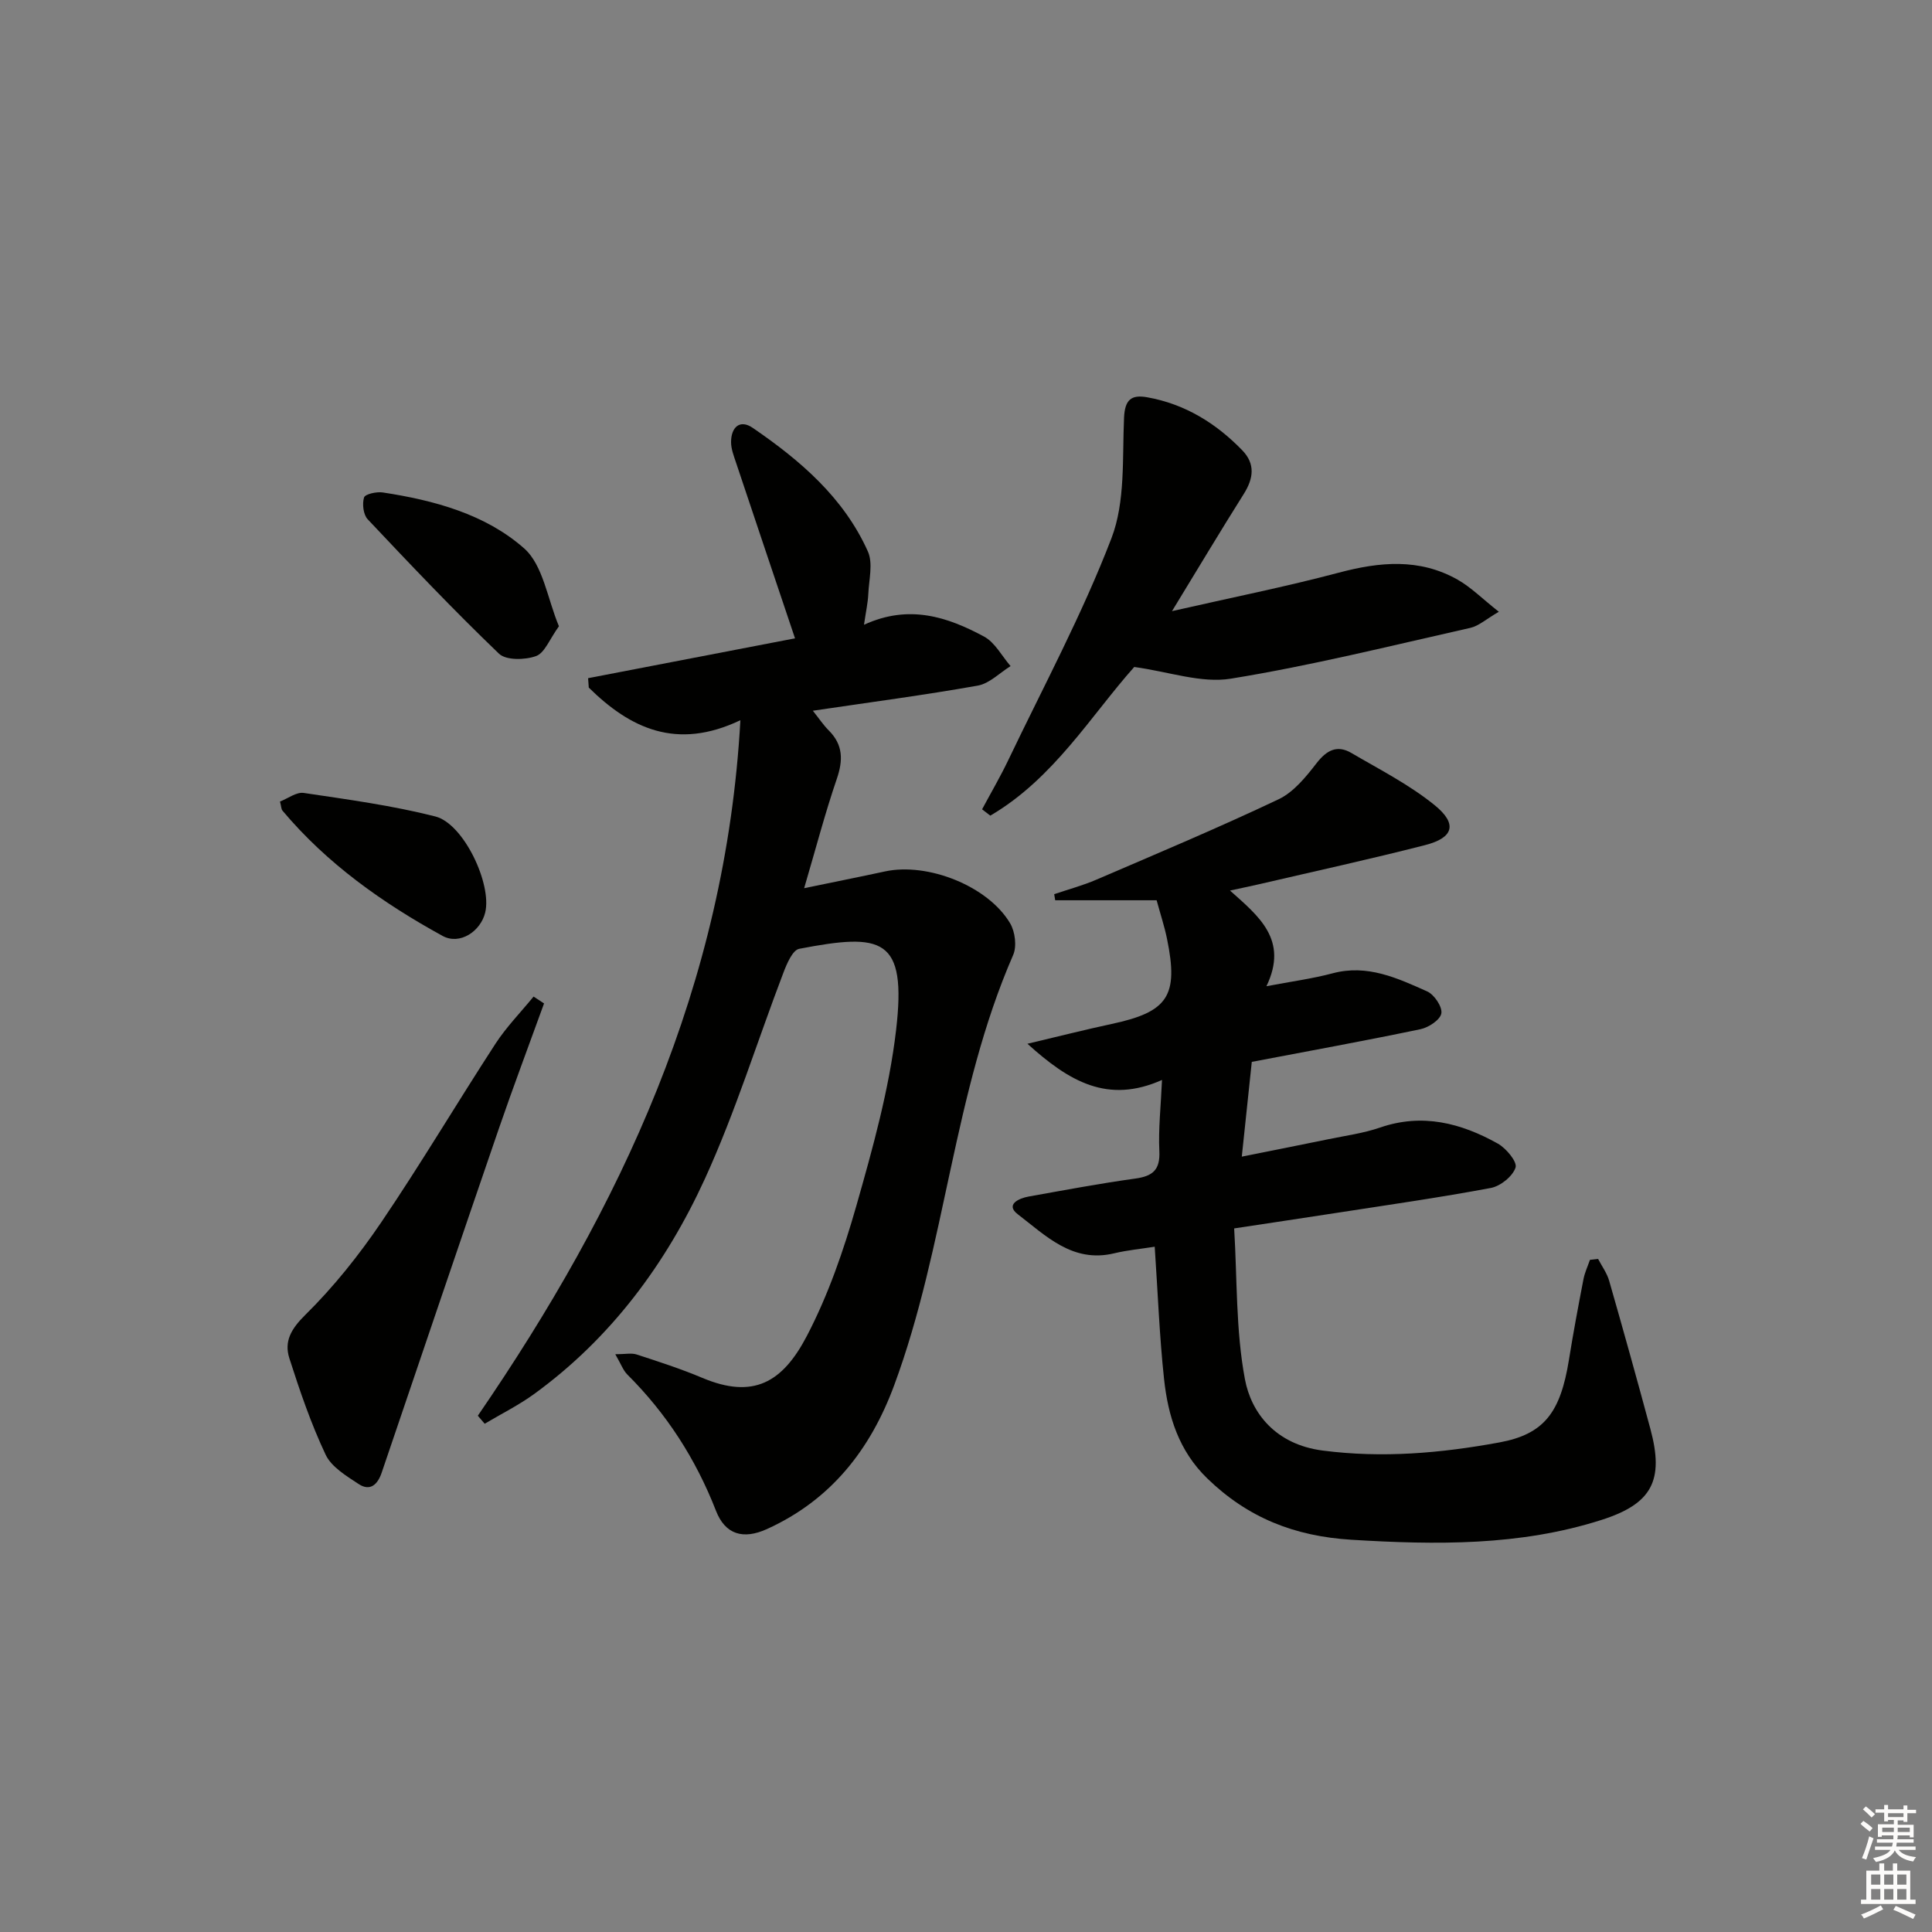 <svg enable-background="new 0 0 400 400" viewBox="0 0 400 400" xmlns="http://www.w3.org/2000/svg"><rect x="0" y="0" width="400" height="400" fill="#808080" stroke="none"/><g fill="#010100"><path d="m98.93 293.11c29.58-43.13 51.32-89.16 54.36-144-13.25 6.32-22.86 1.65-31.39-6.75-.05-.65-.1-1.3-.14-1.95 14.43-2.78 28.87-5.56 42.84-8.25-4.17-12.41-8.2-24.35-12.19-36.31-.47-1.42-1.06-2.9-1.05-4.35.01-3.01 1.79-4.76 4.48-2.92 9.83 6.73 18.84 14.44 23.84 25.58 1.11 2.47.22 5.88.09 8.85-.08 1.75-.47 3.49-.89 6.34 9.35-4.3 17.31-1.61 24.85 2.44 2.27 1.22 3.69 4.03 5.5 6.12-2.26 1.39-4.37 3.61-6.8 4.04-11.09 1.97-22.27 3.44-34.14 5.2 1.33 1.66 2.19 2.98 3.29 4.07 2.98 2.98 3 6.16 1.67 10.04-2.41 7.03-4.29 14.24-6.76 22.63 6.27-1.3 11.51-2.34 16.74-3.47 8.83-1.91 21.33 3.02 25.9 10.73 1.04 1.75 1.42 4.78.63 6.58-12.44 28.53-13.9 60.08-24.63 89.08-4.96 13.4-13.15 23.77-26.33 29.76-4.93 2.24-8.65 1.14-10.56-3.77-4.18-10.73-10.22-20.11-18.36-28.22-.86-.86-1.3-2.15-2.49-4.2 2.08 0 3.35-.3 4.42.05 4.57 1.49 9.16 2.97 13.59 4.84 10.55 4.44 16.6 1 21.66-8.69 4.42-8.47 7.61-17.72 10.24-26.94 3.4-11.94 6.78-24.06 8.22-36.33 2.27-19.32-2.92-20.15-20.05-16.87-1.37.26-2.56 3.07-3.26 4.91-5.44 14.24-9.95 28.9-16.28 42.73-8.04 17.56-19.43 32.96-35.31 44.51-3.22 2.34-6.84 4.14-10.27 6.18-.49-.57-.95-1.12-1.42-1.66z"/><path d="m330.87 260.65c.78 1.5 1.83 2.92 2.29 4.52 2.93 10.21 5.78 20.44 8.54 30.69 2.87 10.66.34 15.49-10.15 18.83-16.91 5.4-34.21 5.17-51.75 4.1-11.82-.73-21.46-4.56-29.86-12.71-5.89-5.72-8.1-12.87-8.93-20.52-.96-8.91-1.29-17.88-1.94-27.44-2.75.44-5.63.7-8.42 1.37-8.59 2.06-14.15-3.67-19.93-8.09-2.61-2 .19-3.3 2.25-3.67 7.35-1.31 14.69-2.7 22.08-3.72 3.62-.5 5.17-1.8 4.98-5.7-.22-4.58.31-9.19.55-14.72-11.24 5.02-19.23.32-27.86-7.49 6.64-1.57 12.01-2.94 17.43-4.1 11.67-2.49 13.9-5.79 11.47-17.62-.53-2.59-1.37-5.11-2.15-7.99-7.02 0-14.01 0-21 0-.07-.42-.14-.84-.21-1.26 2.91-.99 5.91-1.79 8.72-3 12.63-5.43 25.32-10.76 37.74-16.65 3.12-1.48 5.66-4.63 7.87-7.48 2.09-2.69 4.25-3.83 7.19-2.11 5.85 3.43 11.99 6.55 17.22 10.79 4.82 3.9 3.96 6.78-1.95 8.29-11.4 2.92-22.9 5.43-34.37 8.1-1.77.41-3.55.77-6.02 1.31 5.92 5.3 12.18 10.18 7.54 19.81 5.1-.98 9.48-1.55 13.71-2.68 7.19-1.92 13.4 1 19.57 3.75 1.46.65 3.16 3.18 2.94 4.54-.22 1.33-2.63 2.93-4.31 3.28-11.5 2.4-23.05 4.51-34.94 6.77-.65 6.18-1.31 12.37-2.07 19.62 6.41-1.29 12.18-2.42 17.94-3.61 3.58-.74 7.25-1.23 10.68-2.41 8.75-3.02 16.76-.94 24.37 3.31 1.74.97 4.07 3.78 3.69 4.96-.58 1.81-3.11 3.85-5.1 4.23-10.59 1.99-21.27 3.51-31.93 5.16-6.72 1.04-13.45 2.04-21.23 3.22.64 10.5.32 21.07 2.23 31.23 1.31 6.99 6.35 13.5 16.09 14.76 12.41 1.61 24.51.54 36.59-1.68 9.27-1.71 12.65-6.18 14.41-17.15.89-5.56 1.93-11.11 3-16.64.26-1.37.88-2.67 1.34-4.01.59-.07 1.14-.13 1.69-.19z"/><path d="m242.65 126.53c12.41-2.83 23.55-5.05 34.51-7.96 8.49-2.26 16.7-3.03 24.6 1.43 2.79 1.57 5.12 3.95 8.56 6.66-2.66 1.54-4.16 2.94-5.89 3.33-16.49 3.71-32.93 7.82-49.6 10.52-6.13 1-12.81-1.44-20-2.42-8.9 9.98-16.68 23.11-29.8 30.78-.57-.44-1.14-.88-1.7-1.31 1.82-3.4 3.77-6.73 5.43-10.2 7.29-15.25 15.33-30.21 21.36-45.94 2.89-7.54 2.23-16.54 2.6-24.91.16-3.74 1.48-4.85 4.78-4.26 7.82 1.39 14.25 5.36 19.7 10.98 2.75 2.84 2.32 5.86.29 9.07-4.77 7.57-9.36 15.25-14.84 24.23z"/><path d="m112.64 207.75c-3.14 8.68-6.4 17.31-9.4 26.04-8.13 23.67-16.16 47.38-24.21 71.09-.83 2.45-2.37 3.96-4.78 2.37-2.55-1.68-5.63-3.53-6.83-6.07-3.03-6.41-5.34-13.19-7.51-19.96-1.12-3.51.36-6.09 3.3-8.99 5.86-5.77 11.09-12.34 15.72-19.16 8.2-12.1 15.67-24.7 23.64-36.96 2.27-3.49 5.25-6.53 7.9-9.78.73.47 1.45.95 2.17 1.42z"/><path d="m115.72 129.66c-1.93 2.66-2.93 5.51-4.73 6.17-2.28.83-6.21.92-7.69-.5-9.35-8.97-18.28-18.38-27.17-27.81-.91-.97-1.17-3.18-.76-4.52.22-.71 2.61-1.24 3.89-1.04 10.63 1.62 21.22 4.49 29.24 11.56 3.95 3.48 4.83 10.44 7.22 16.14z"/><path d="m57.97 165.95c1.65-.64 3.4-2.01 4.92-1.78 9.13 1.36 18.32 2.6 27.24 4.87 5.89 1.5 11.74 14 10.33 19.87-.93 3.9-5.25 6.82-8.83 4.86-12.42-6.82-23.93-14.96-33.15-25.94-.27-.34-.25-.92-.51-1.88z"/></g><path d="m385.2 377.6.6-.6c.6.4 1.3.9 1.9 1.5l-.6.7c-.8-.6-1.4-1.1-1.9-1.6zm.3 7.1c.6-1.4 1.1-2.9 1.5-4.5.3.1.6.3.9.4-.5 1.4-1 2.9-1.5 4.4zm.2-10.1.6-.6c.7.5 1.3 1.1 1.9 1.6l-.7.7c-.6-.6-1.2-1.2-1.8-1.7zm8.4-.8h.8v.9h1.8v.7h-1.8v1.8h-.8v-.3h-1.2v.9h3.3v2.6h-.8v-.4h-2.5c0 .3 0 .6-.1.8h3.4v.7h-3.5c0 .3-.1.6-.1.8h4v.7h-3.5c.7.9 1.9 1.3 3.6 1.5-.2.2-.4.5-.6.9-1.9-.3-3.2-1.1-3.8-2.3-.5 1.1-1.8 2-3.9 2.4-.2-.3-.4-.5-.6-.8 1.9-.4 3.1-.9 3.6-1.7h-3.2v-.7h3.5c.1-.2.1-.5.2-.8h-3.3v-.7h3.4c0-.2 0-.5 0-.8h-2.4v.3h-.8v-2.6h3.3v-.9h-1.2v.3h-.8v-1.8h-1.8v-.7h1.8v-.9h.8v.9h3.2zm-4.4 5.5h2.4c0-.3 0-.6 0-.9h-2.4zm1.2-3.1h3.2v-.8h-3.2zm4.4 2.2h-2.4v.9h2.5v-.9z" fill="#fcfbfa"/><path d="m389.2 385.8h.9v1.5h1.8v-1.5h.9v1.5h2.7v6h1.1v.9h-11.3v-.9h1.1v-6h2.7v-1.5zm.2 8.7.5.8c-1.2.6-2.5 1.3-4 1.9-.2-.3-.3-.6-.6-.8 1.6-.6 3-1.3 4.1-1.9zm-2-4.3h1.9v-2.1h-1.9zm0 3.1h1.9v-2.2h-1.9zm2.7-3.1h1.9v-2.1h-1.9zm0 3.1h1.9v-2.2h-1.9zm2.4 1.3c1.4.6 2.7 1.2 4.1 1.8l-.5.9c-1.5-.7-2.8-1.4-4.1-1.9zm2.2-6.5h-1.9v2.1h1.9zm-1.9 5.2h1.9v-2.2h-1.9z" fill="#fcfbfa"/></svg>